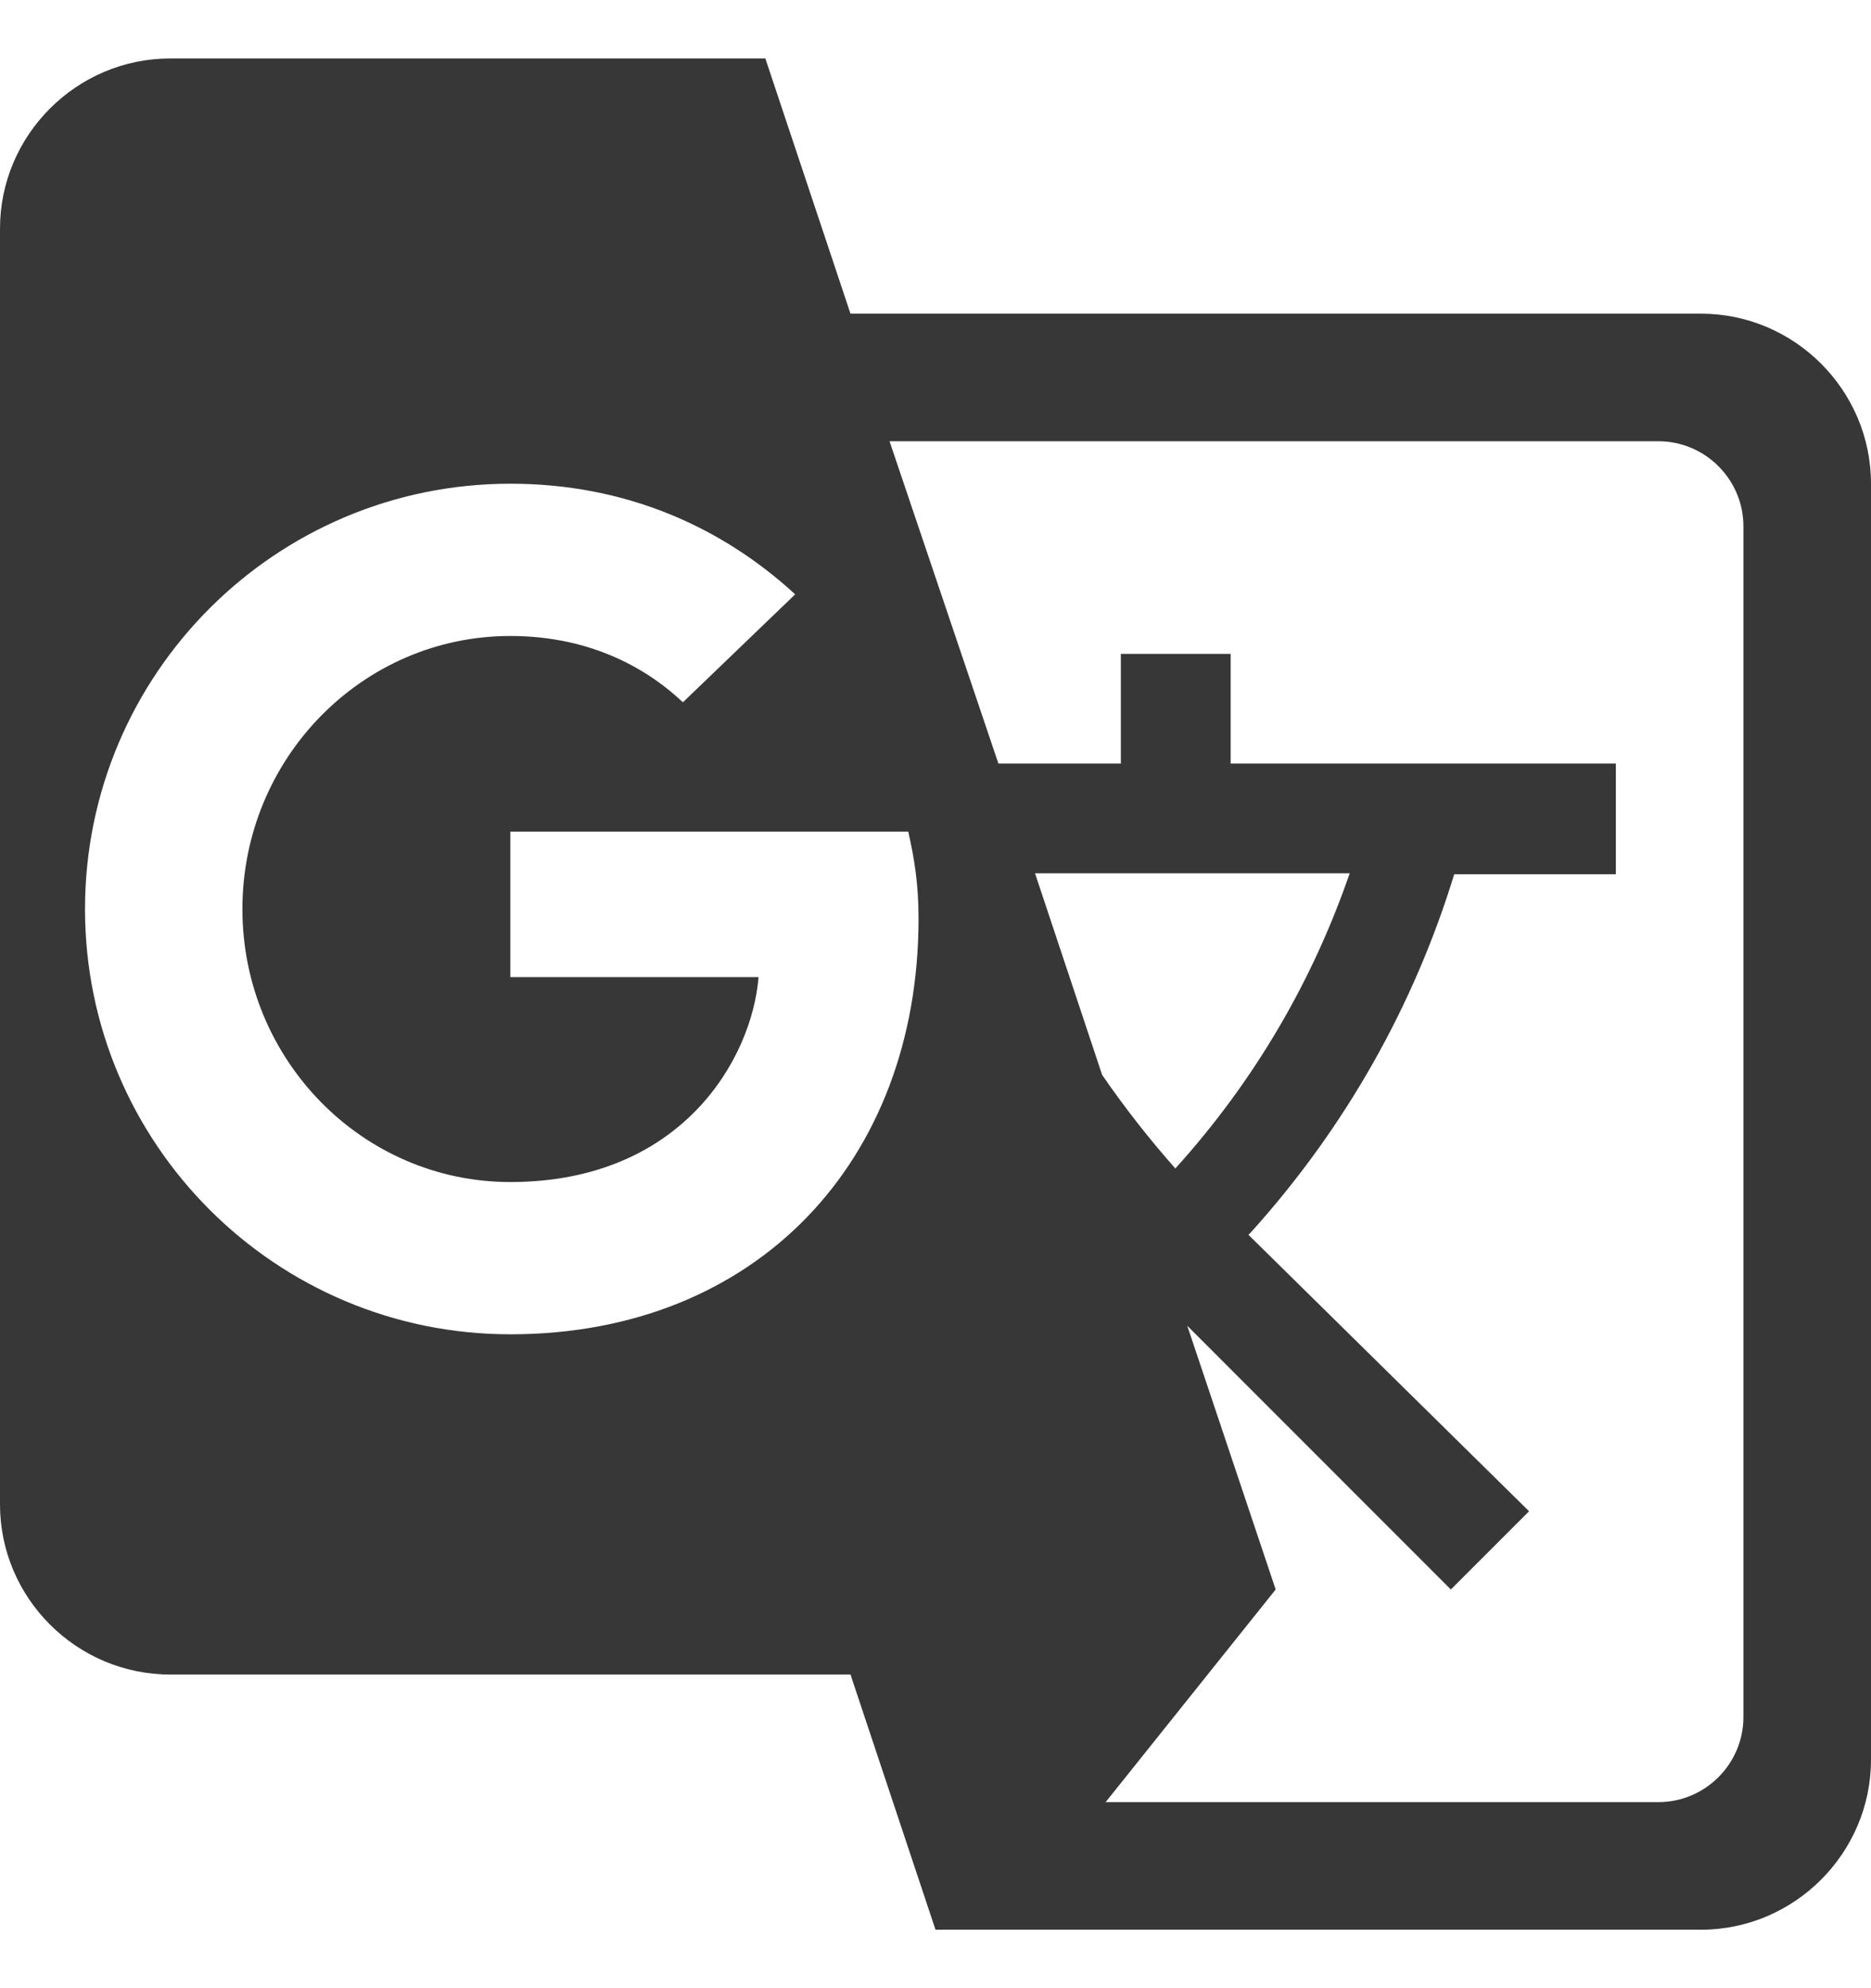 <svg width="16" height="17" viewBox="0 0 16 17" fill="none" xmlns="http://www.w3.org/2000/svg">
<path d="M14.546 2.682H7.273L6.545 0.5H1.455C0.655 0.5 0 1.155 0 1.955V12.864C0 13.664 0.655 14.318 1.455 14.318H7.273L8 16.5H14.546C15.345 16.5 16 15.845 16 15.046V4.136C16 3.336 15.345 2.682 14.546 2.682ZM4.364 11.409C2.356 11.409 0.727 9.78 0.727 7.773C0.727 5.765 2.356 4.136 4.364 4.136C5.345 4.136 6.167 4.5 6.8 5.082L5.84 6.005C5.564 5.744 5.084 5.438 4.364 5.438C3.098 5.438 2.073 6.485 2.073 7.773C2.073 9.06 3.098 10.107 4.364 10.107C5.825 10.107 6.429 9.06 6.487 8.355H4.364V7.111H7.767C7.818 7.336 7.855 7.555 7.855 7.853C7.855 9.933 6.465 11.409 4.364 11.409ZM8.851 7.467H11.542C11.229 8.376 10.735 9.235 10.051 9.991C9.825 9.736 9.615 9.467 9.425 9.191L8.851 7.467ZM14.909 14.682C14.909 15.082 14.582 15.409 14.182 15.409H9.455L10.909 13.591L10.153 11.336L12.407 13.591L13.076 12.922L10.676 10.558L10.691 10.544C11.513 9.635 12.095 8.587 12.436 7.475H13.818V6.529H10.524V5.591H9.585V6.529H8.538L7.607 3.773H14.182C14.582 3.773 14.909 4.1 14.909 4.5V14.682Z" fill="#373737"/>
</svg>
